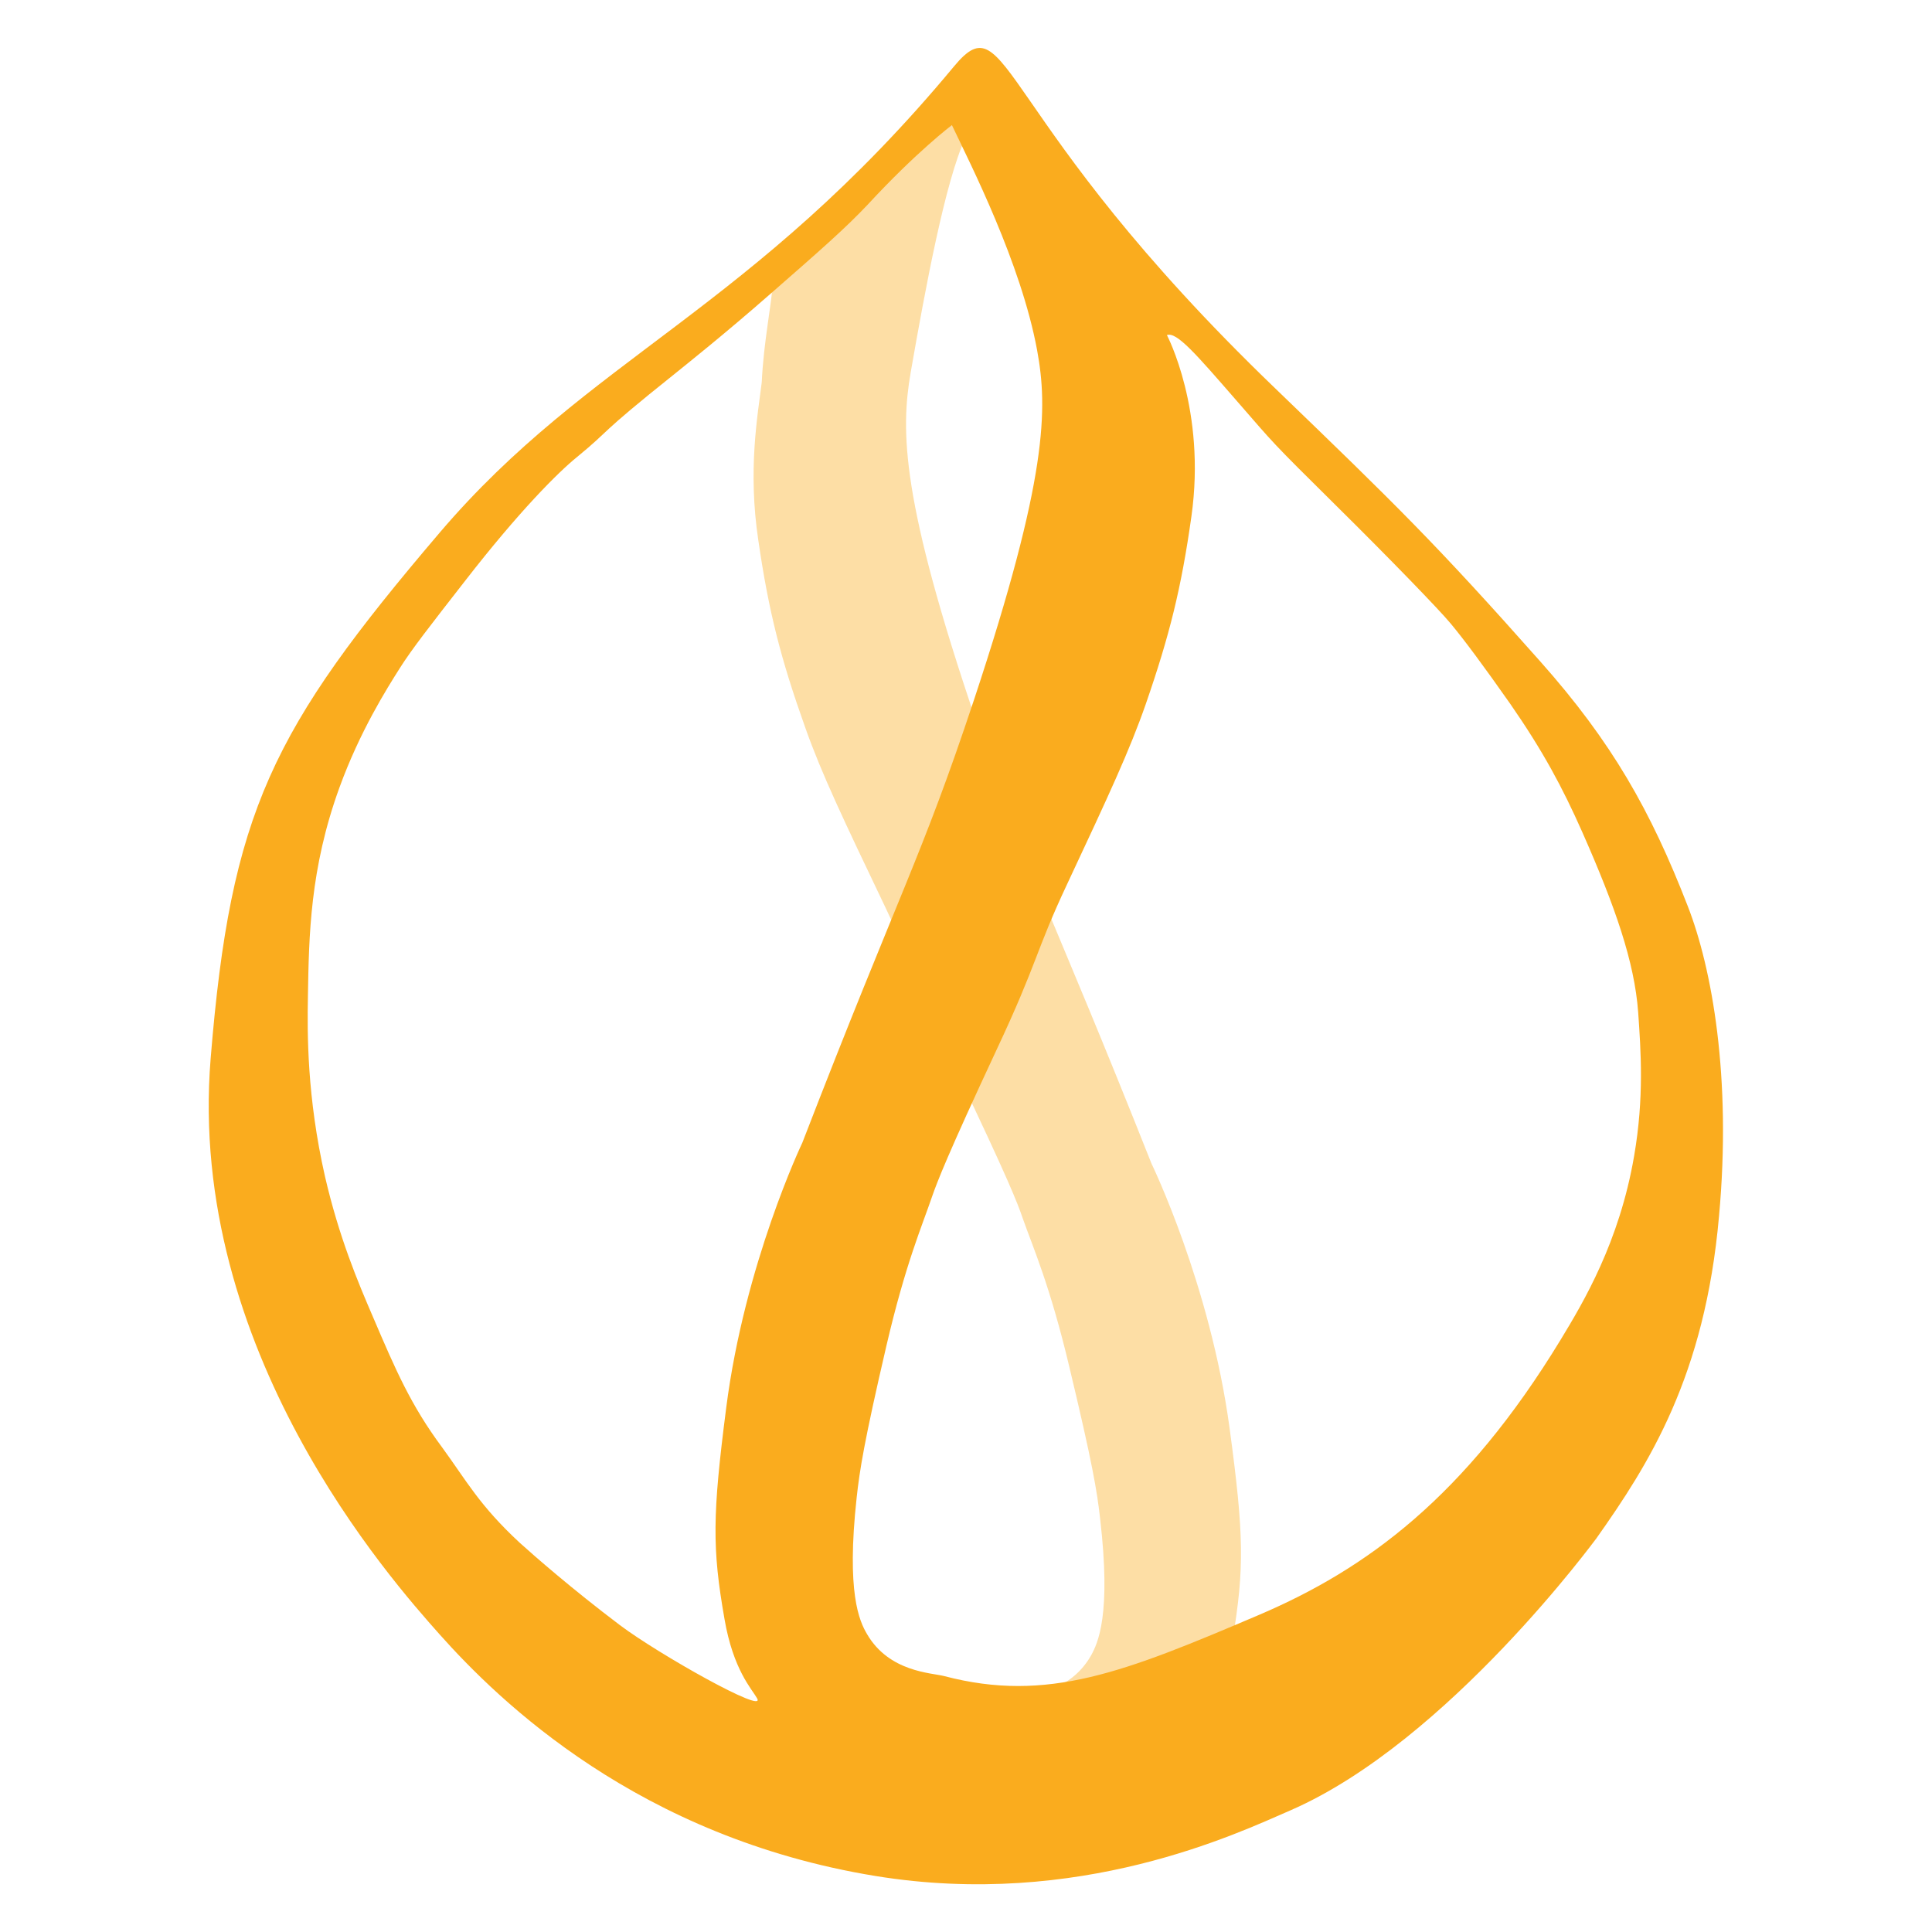 <?xml version="1.0" encoding="utf-8"?>
<!-- Generator: Adobe Illustrator 24.3.0, SVG Export Plug-In . SVG Version: 6.00 Build 0)  -->
<svg version="1.1" id="Layer_1" xmlns="http://www.w3.org/2000/svg" xmlns:xlink="http://www.w3.org/1999/xlink" x="0px" y="0px"
	 viewBox="0 0 576 576" style="enable-background:new 0 0 576 576;" xml:space="preserve">
<style type="text/css">
	.st0{opacity:0.4;fill:#FAAC1E;}
	.st1{fill:#010101;}
	.st2{fill:#FAAC1E;}
</style>
<g>
	<path class="st0" d="M367.5,488.8c3.5-21.2,3.4-31.1-0.9-62.9c-5.8-43-23.3-79-23.3-79c-30-75.6-36.1-84.3-52.2-131.7
		c-22.5-66.2-22.6-86.7-19.6-104.1c4.3-24.7,10.3-57.1,16.3-69.9c-0.3-0.2,7.3,4.2,7,4c-2.4-1.2-4.7-2.6-7-4c-2-3-4.7-6.3-6.7-3.9
		c-3.9,1.8-7,6.9-10.6,9.3c-2.6,1.6-5.1,3.2-7.6,4.9c-7.3,10.2-19.2,16.9-32.4,32c0.1,0.6-0.1-0.6,0,0c-0.5,7.7-2.8,18.1-3.4,30.5
		c-1.2,9.8-4.2,26.1-1,47.2c3.1,21.3,6.7,35.3,14,55.8c4.9,13.8,11.2,27,23.9,53.6c9.5,20,8.9,23,21.3,48.9
		c15.1,31.6,18.2,39.5,19.6,43.7c3.1,8.8,8.1,19.9,13.9,44.3c6.9,28.8,8.3,37.2,9.2,45.4c3.3,28.4-0.6,36.9-2.8,40.8
		c-6,10.4-16.9,11.5-21.7,12.4c3.6,3,6.6,6.6,9,10.6c15.2-0.1,30.3-0.3,45.4-1.7c0.5-0.6,1.1-1.2,1.7-1.8c-1.4,0.4-2,0.3-1.5-0.7
		C359.6,509.7,365,503.9,367.5,488.8z"/>
	<g>
		<path class="st1" d="M475.9,458.7c-0.1,0.1-0.1,0.2-0.2,0.3C475.8,458.8,475.9,458.7,475.9,458.7z"/>
		<path class="st2" d="M503.2,270.2c-11.1-28.6-22.6-48.9-43.9-72.9c-31.3-35.3-43.1-46.8-79.1-81.5C296.3,35.1,301-0.1,284.5,19.7
			C223.9,92.7,175.7,106.4,131,158.9c-50,58.7-62.2,83.1-68.2,156.7c-7.1,87,53.9,155.5,68.2,171.6c17.9,20.1,59.5,60.6,130,72.1
			c60.7,9.9,107.9-12.7,123.8-19.6c47-20.5,91.4-81.5,91.1-81c15.7-22.2,32.4-48.4,36.6-96.1C516.3,321.2,510.4,288.7,503.2,270.2z
			 M216,482.7c2.6,15.1,8.1,20.8,9.7,23.6c3,5.1-29.5-13.2-40.9-21.8c-14.3-10.8-25.6-20.7-29.8-24.5
			c-12.1-11.2-15.9-18.5-23.2-28.5c-9.3-12.5-13.9-23.2-20.4-38.4c-4.8-11.1-10.3-24.2-14.5-42.3c-5.4-23.8-5.3-42.7-5.1-53.7
			c0.3-18.1,0.6-38.1,9.4-62.3c6.1-16.8,14.2-29.6,18-35.6c3.6-5.7,9-12.6,19.6-26.2c16-20.6,27.6-32.2,33.3-36.8
			c10.6-8.7,5.2-5.7,29-24.7c3.7-3,14.8-11.8,28.6-23.9c15-13.1,22.5-19.7,29-26.6c14.7-15.9,25.1-23.7,25.1-23.7
			c5.5,11.6,20.6,41.1,25.4,67.1c3.2,17.4,3.2,37.8-18.8,104.2c-15.8,47.6-21.9,56.3-51.2,132.1c0,0-17.2,36-22.7,79.1
			C212.4,451.7,212.3,461.6,216,482.7z M487.2,344.6c-4.4,25.7-15.1,43.6-21.9,54.8c-28.6,47-58,68.4-89.8,82
			c-40.1,17.1-63.2,26.4-94,18.3c-3.9-1-16.4-1.2-23-12.5c-2.3-3.9-6.2-12.3-3.1-40.7c0.9-8.2,2.2-16.6,8.9-45.4
			c5.7-24.4,10.6-35.6,13.6-44.4c1.5-4.3,4.5-12.2,19.3-43.9c12.2-26,11.5-29.1,20.9-49.1c12.5-26.7,18.7-40,23.5-53.8
			c7.1-20.5,10.6-34.6,13.6-55.9c4.5-31.8-7.3-54.1-7.3-54.1c2.9-1.1,8.8,5.8,20.9,19.7c11.4,13.1,9.9,11.7,29.2,30.8
			c16.7,16.5,31.2,31.5,34.5,35.5c4,4.8,9.8,12.6,17.8,24c9.7,14,15.5,24.8,21.4,38.1c9.9,22.4,15.6,38.8,16.7,53.8
			C489.2,313.3,490.2,327.2,487.2,344.6z"/>
	</g>
</g>
</svg>
